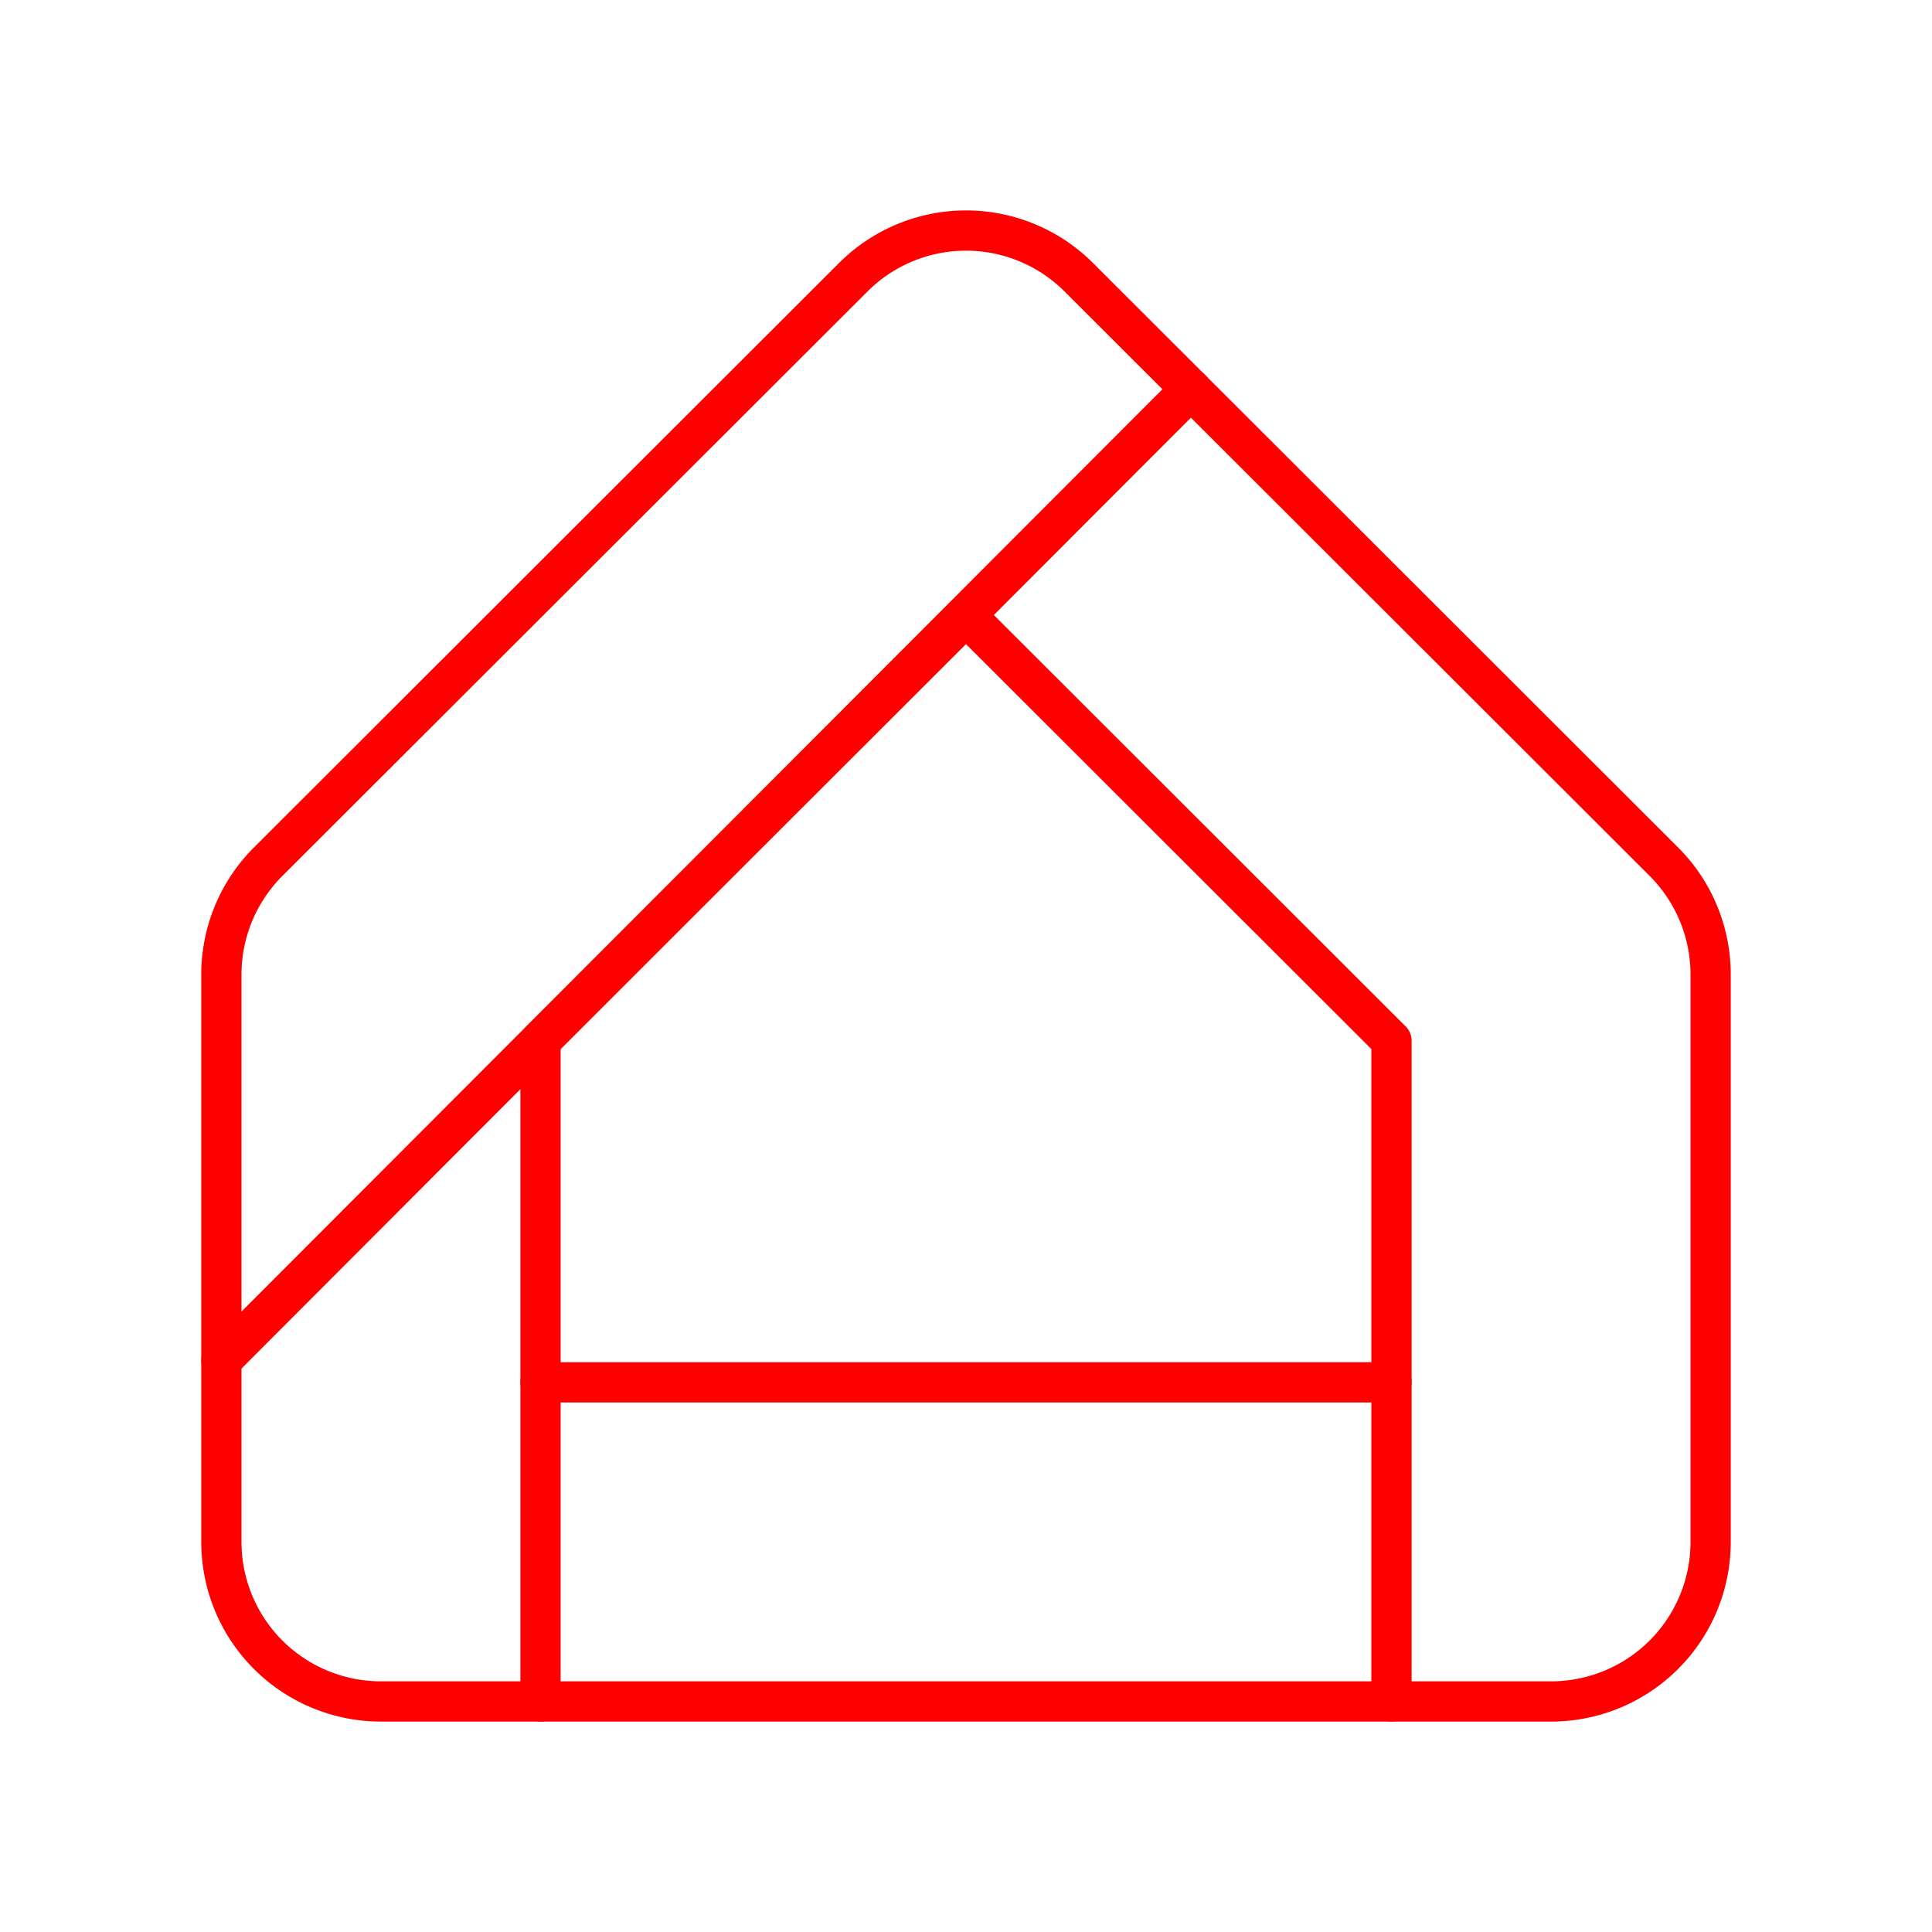 <svg xmlns="http://www.w3.org/2000/svg" viewBox="0 0 48 48"><defs><style>.a{fill:none;stroke:#FF0000;stroke-linecap:round;stroke-linejoin:round;}</style></defs><path class="a" d="M38.536,42.272H9.464A3.964,3.964,0,0,1,5.5,38.308V24.213a3.963,3.963,0,0,1,1.163-2.805l14.536-14.52a3.963,3.963,0,0,1,5.603,0l14.536,14.52A3.963,3.963,0,0,1,42.5,24.213V38.308A3.964,3.964,0,0,1,38.536,42.272ZM13.429,34.344H34.571V25.856L24,15.296l-10.571,10.56Z"/><line class="a" x1="29.587" y1="9.67" x2="5.5" y2="33.794"/><line class="a" x1="13.429" y1="34.344" x2="13.429" y2="42.272"/><line class="a" x1="34.571" y1="34.344" x2="34.571" y2="42.272"/></svg>